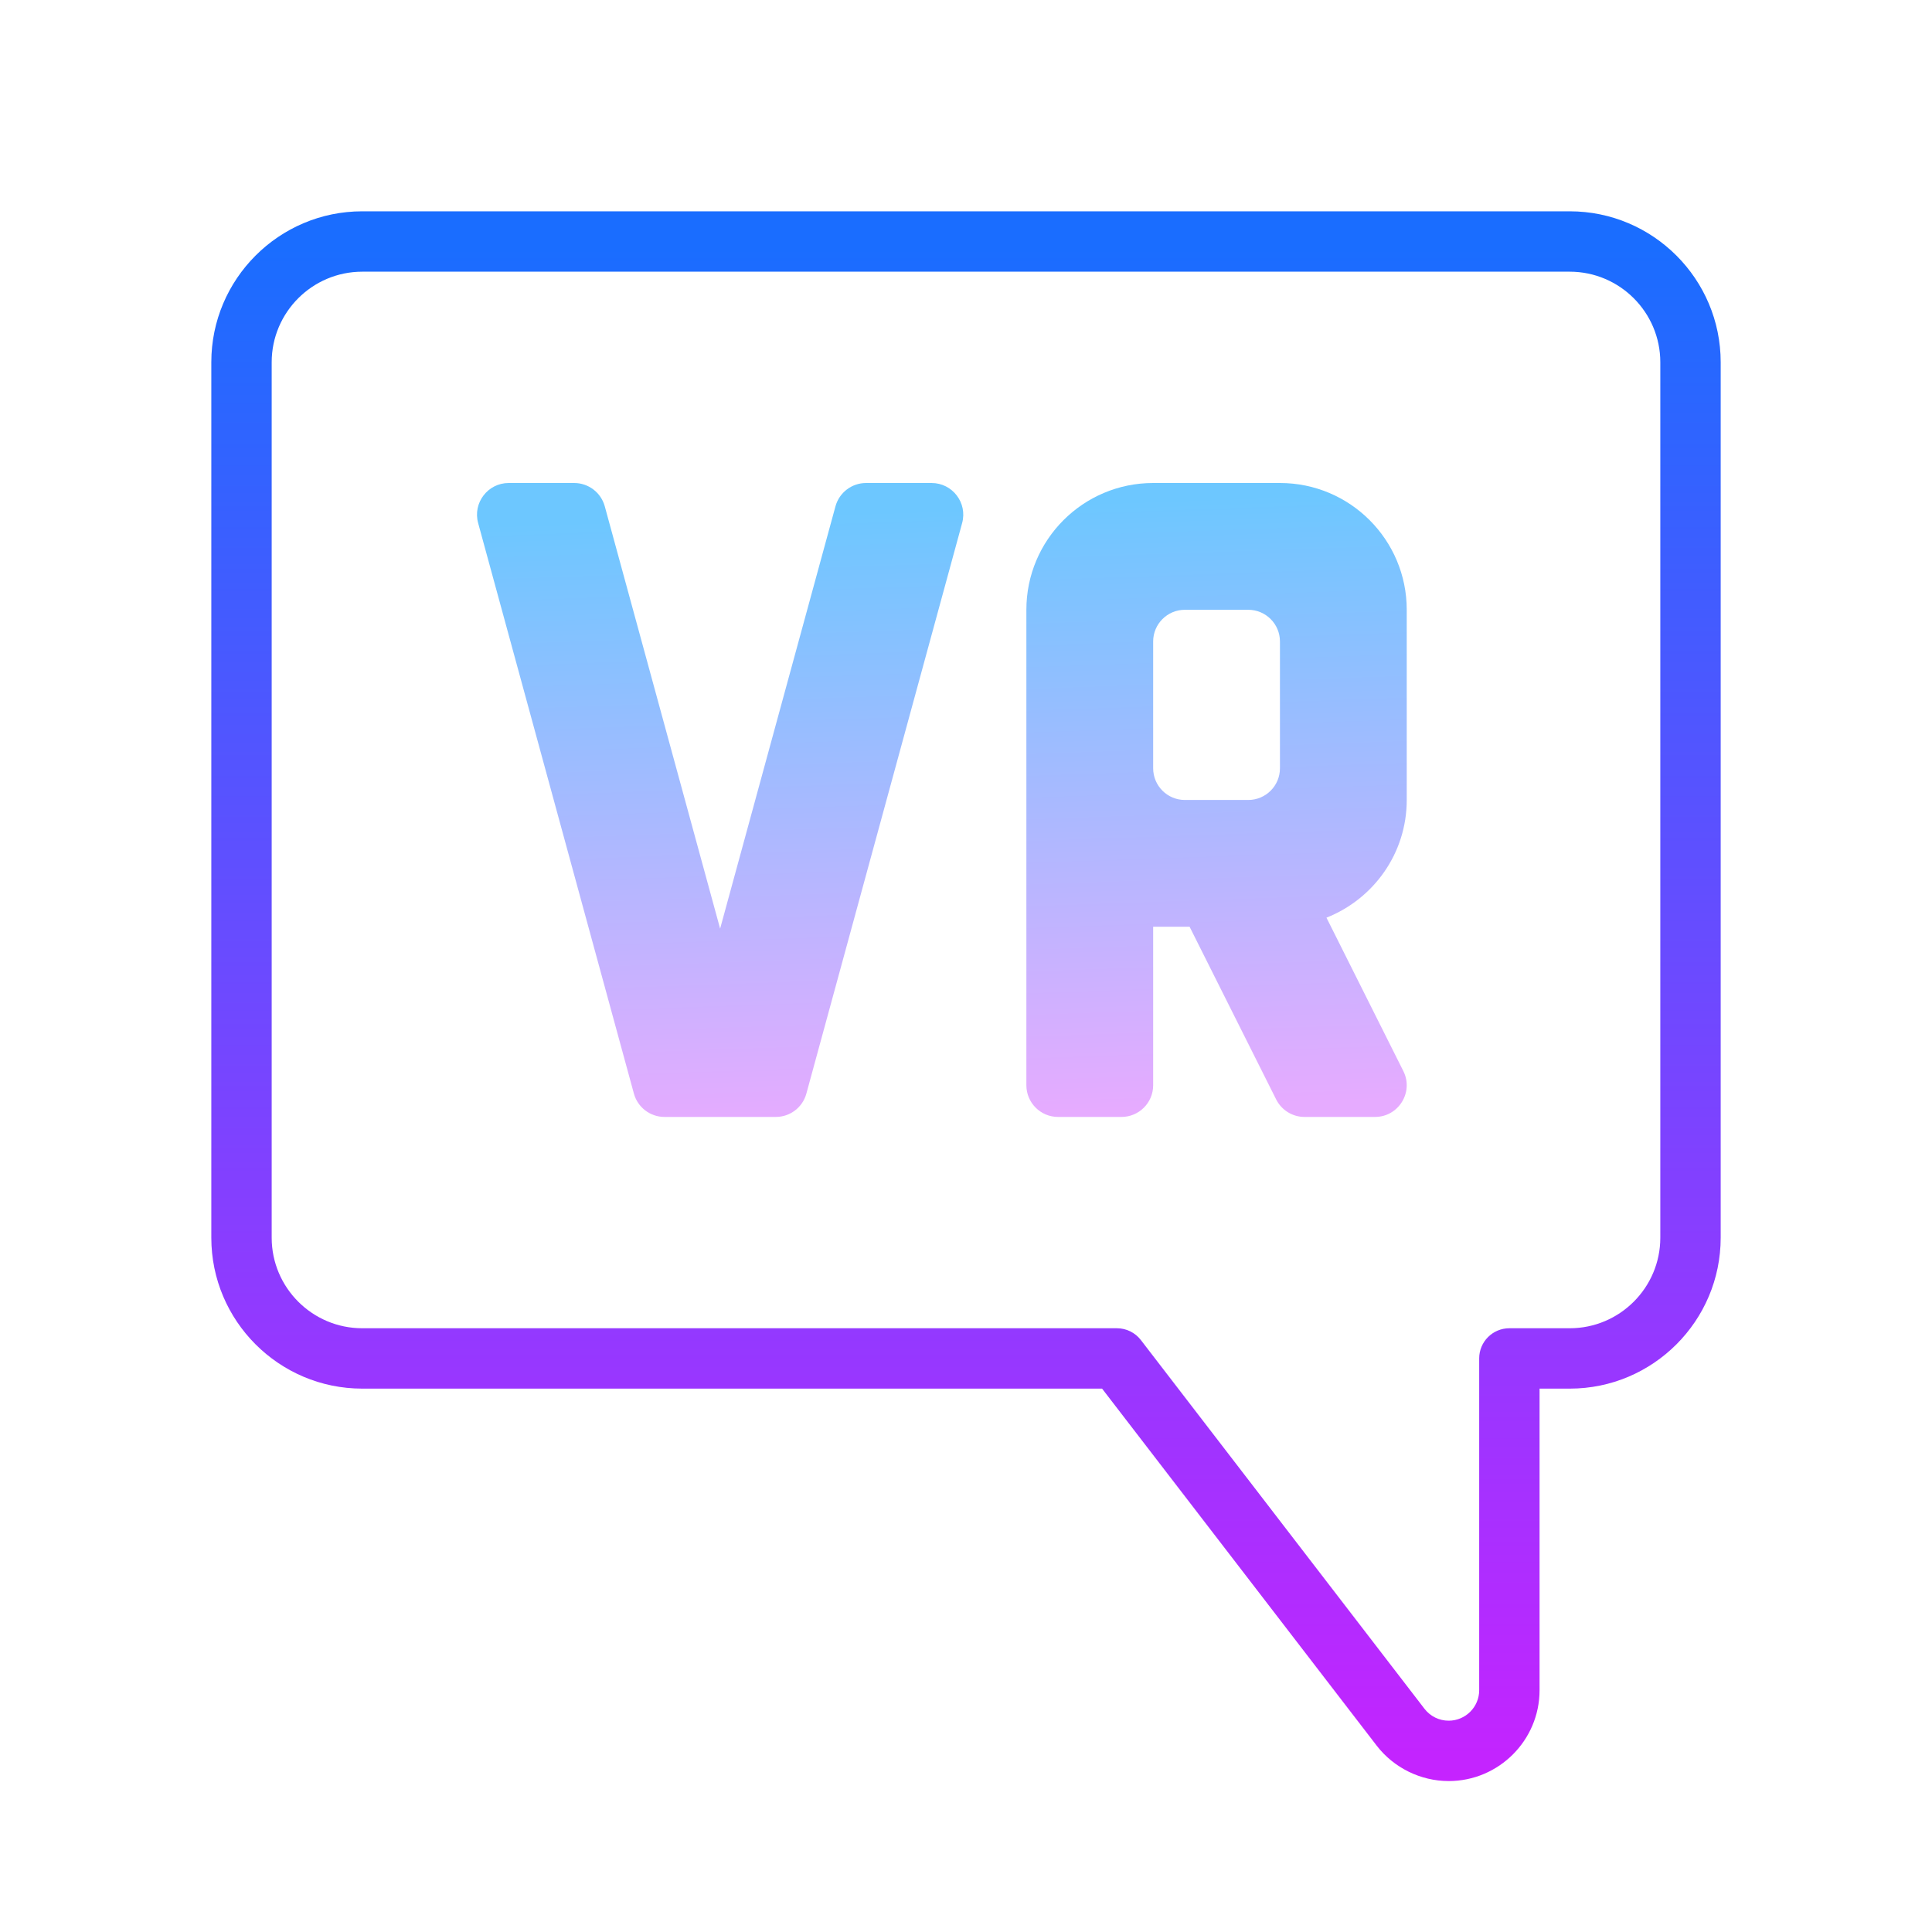 <svg xmlns="http://www.w3.org/2000/svg"  viewBox="0 0 64 64" width="64px" height="64px"><linearGradient id="nSSoFG3zB8a4M7PmDE7i5a" x1="32" x2="32" y1="55.798" y2="4.365" gradientTransform="matrix(1 0 0 -1 0 64)" gradientUnits="userSpaceOnUse"><stop offset="0" stop-color="#1a6dff"/><stop offset="1" stop-color="#c822ff"/></linearGradient><path fill="url(#nSSoFG3zB8a4M7PmDE7i5a)" d="M47.99,59c-0.928,0-1.819-0.438-2.386-1.174L36.508,46H12c-2.757,0-5-2.243-5-5V12	c0-2.757,2.243-5,5-5h40c2.757,0,5,2.243,5,5v29c0,2.757-2.243,5-5,5h-1v9.99C51,57.649,49.649,59,47.99,59z M12,9	c-1.654,0-3,1.346-3,3v29c0,1.654,1.346,3,3,3h25c0.311,0,0.604,0.145,0.793,0.391l9.396,12.216C47.382,56.856,47.674,57,47.99,57	c0.557,0,1.01-0.453,1.01-1.01V45c0-0.553,0.447-1,1-1h2c1.654,0,3-1.346,3-3V12c0-1.654-1.346-3-3-3H12z"/><linearGradient id="nSSoFG3zB8a4M7PmDE7i5b" x1="39.899" x2="40.598" y1="47.501" y2="27.366" gradientTransform="matrix(1 0 0 -1 0 64)" gradientUnits="userSpaceOnUse"><stop offset="0" stop-color="#6dc7ff"/><stop offset="1" stop-color="#e6abff"/></linearGradient><path fill="url(#nSSoFG3zB8a4M7PmDE7i5b)" d="M46.6,26.5v-6.3c0-2.32-1.88-4.2-4.2-4.2h-4.2c-2.32,0-4.2,1.88-4.2,4.2v15.75	c0,0.58,0.47,1.05,1.05,1.05h2.1c0.58,0,1.05-0.47,1.05-1.05V30.7h1.207l2.868,5.721C42.454,36.776,42.817,37,43.214,37h2.334	c0.781,0,1.289-0.822,0.939-1.52l-2.546-5.081C45.496,29.783,46.6,28.274,46.6,26.5z M38.2,25.45v-4.2c0-0.58,0.47-1.05,1.05-1.05	h2.1c0.58,0,1.05,0.47,1.05,1.05v4.2c0,0.58-0.47,1.05-1.05,1.05h-2.1C38.67,26.5,38.2,26.03,38.2,25.45z"/><linearGradient id="nSSoFG3zB8a4M7PmDE7i5c" x1="23.858" x2="24.557" y1="46.874" y2="26.739" gradientTransform="matrix(1 0 0 -1 0 64)" gradientUnits="userSpaceOnUse"><stop offset="0" stop-color="#6dc7ff"/><stop offset="1" stop-color="#e6abff"/></linearGradient><path fill="url(#nSSoFG3zB8a4M7PmDE7i5c)" d="M31.872,17.327l-5.16,18.9C26.588,36.683,26.173,37,25.7,37h-3.688	c-0.473,0-0.888-0.317-1.013-0.773l-5.16-18.9C15.656,16.659,16.159,16,16.851,16h2.17c0.473,0,0.888,0.317,1.013,0.773l3.821,13.99	l3.821-13.99C27.801,16.317,28.216,16,28.689,16h2.17C31.552,16,32.055,16.659,31.872,17.327z"/></svg>